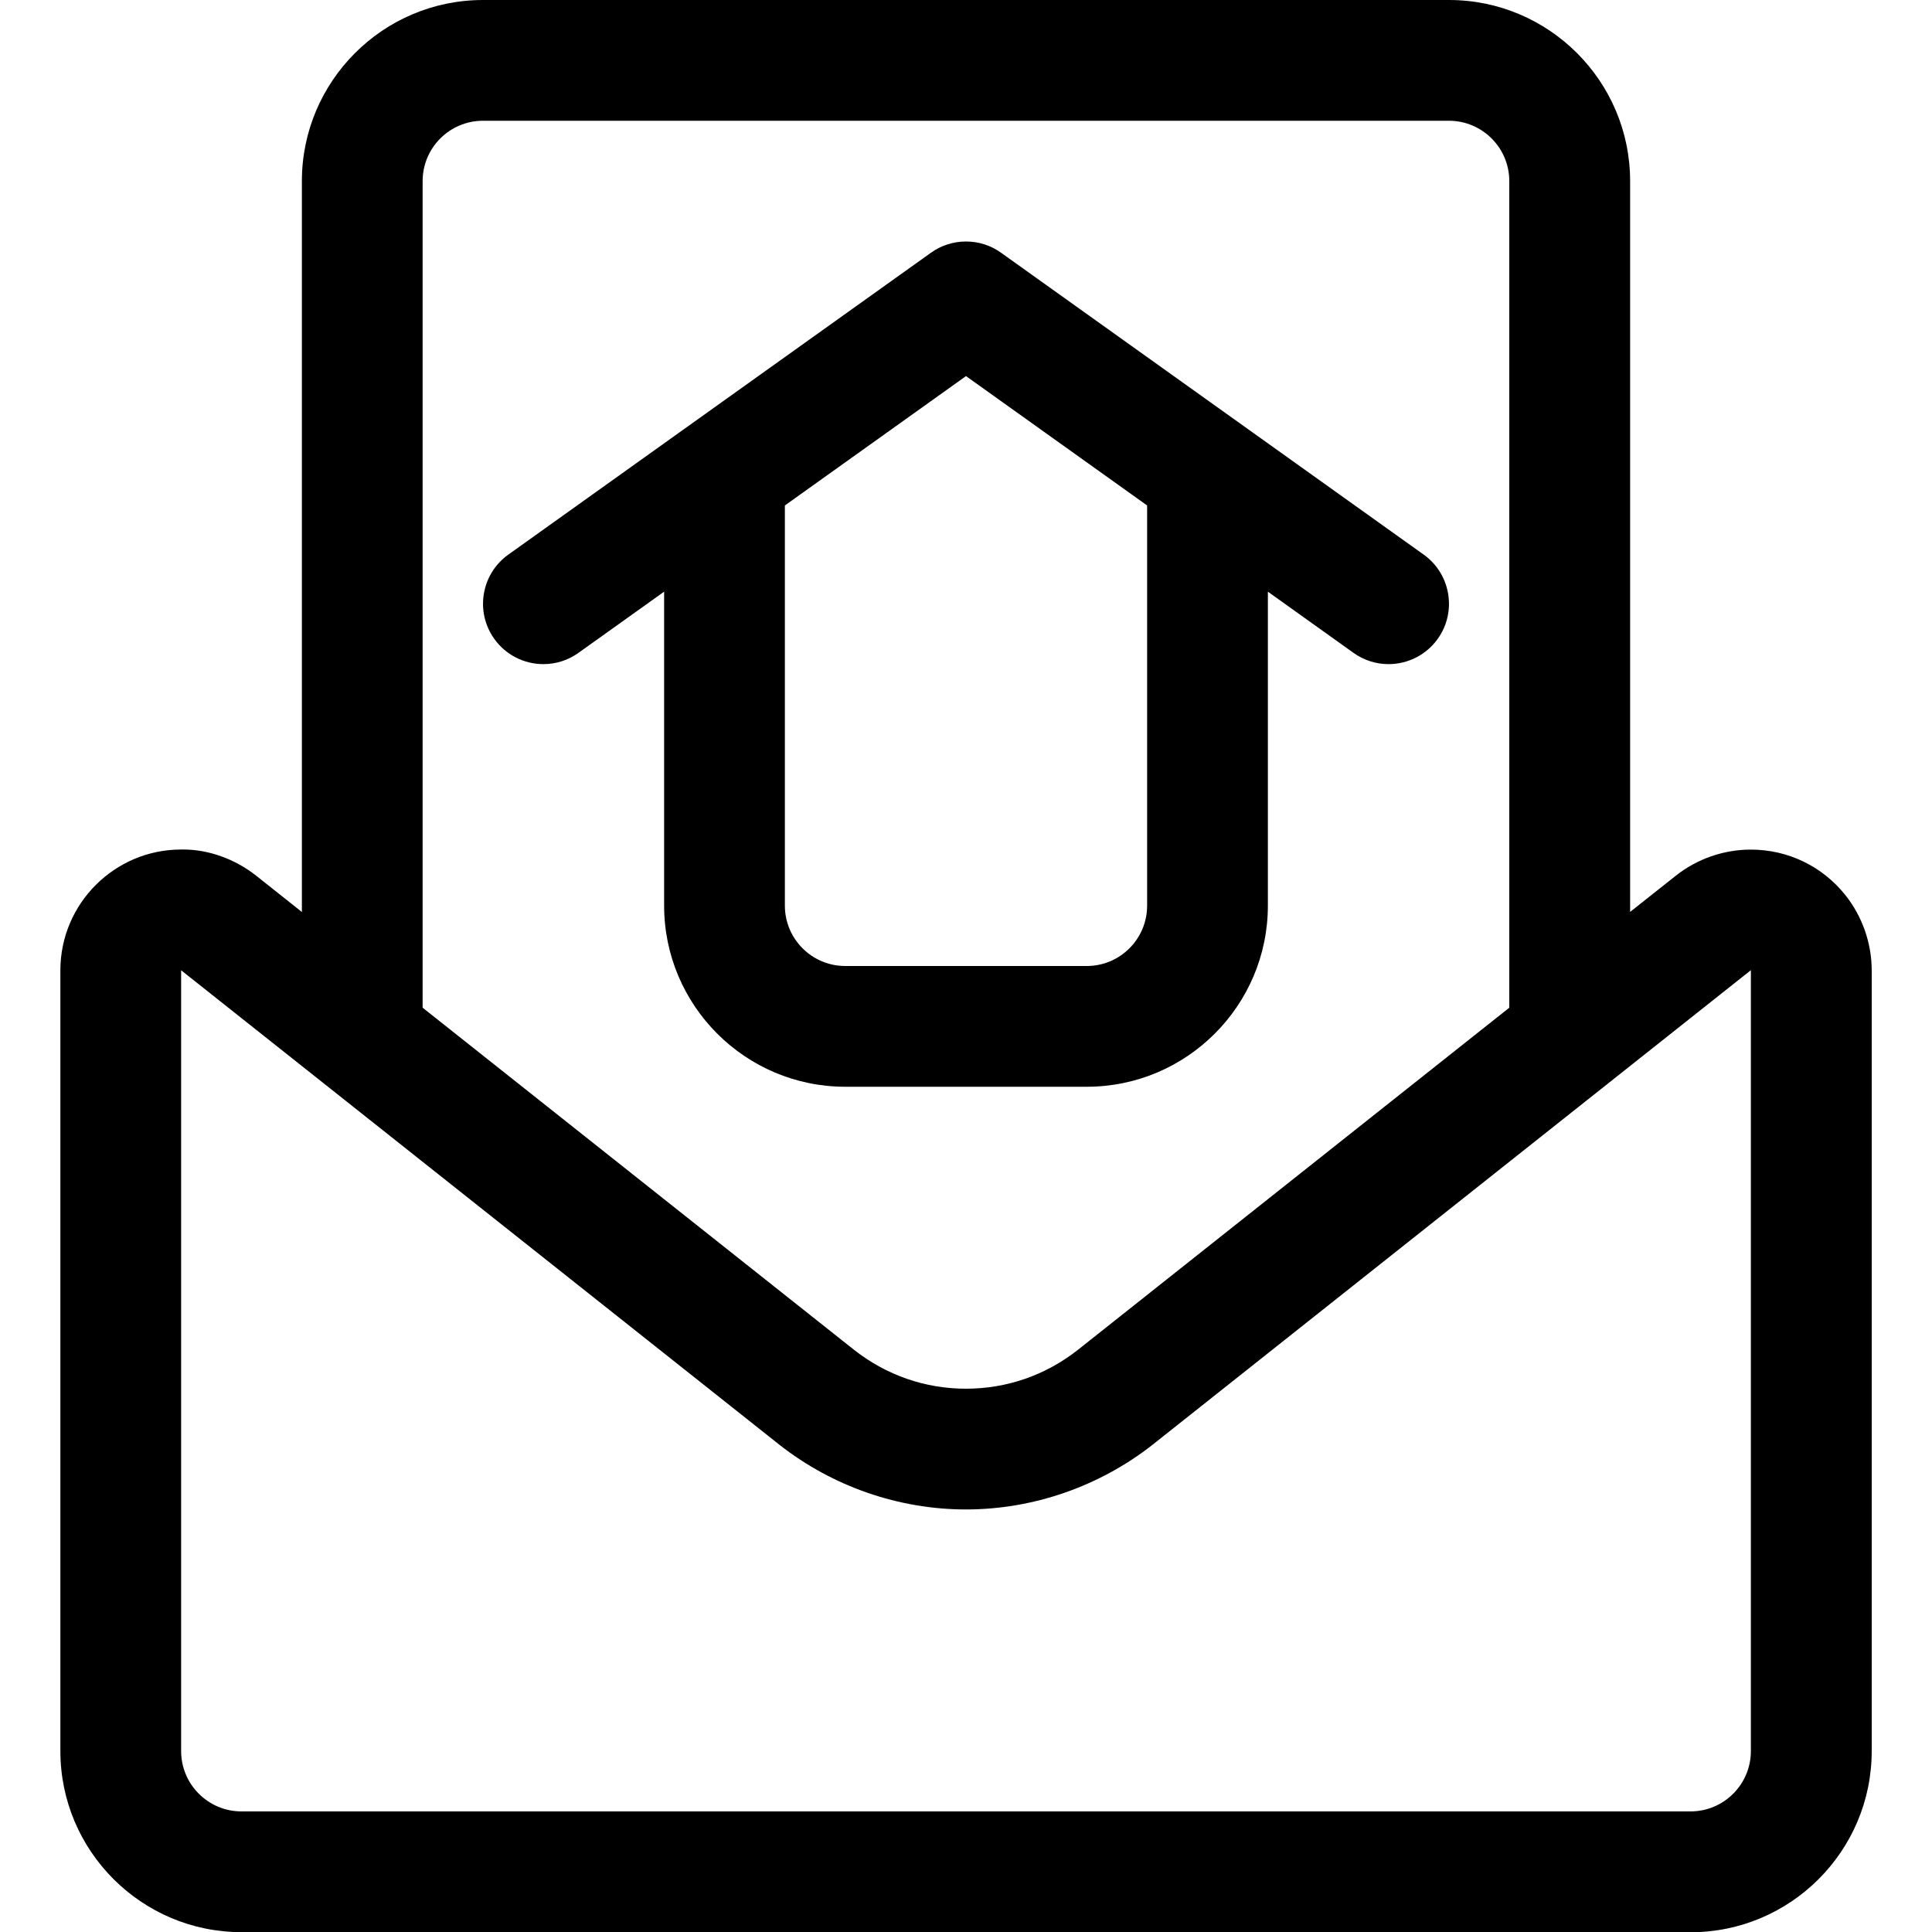 <?xml version="1.0" encoding="utf-8"?>
<!-- Generator: Adobe Illustrator 22.1.0, SVG Export Plug-In . SVG Version: 6.00 Build 0)  -->
<svg version="1.1" id="Layer_1" xmlns="http://www.w3.org/2000/svg" xmlns:xlink="http://www.w3.org/1999/xlink" x="0px" y="0px"
	 viewBox="0 0 24 24" style="enable-background:new 0 0 24 24;" xml:space="preserve">
<title>email-action-home</title>
<g>
	<path d="M10.5,13.5c-1.241,0-2.25-1.009-2.25-2.25v-3.9L7.186,8.11C7.057,8.202,6.907,8.25,6.75,8.25
		c-0.242,0-0.47-0.117-0.61-0.314C5.899,7.599,5.978,7.13,6.314,6.89l5.25-3.75C11.692,3.048,11.843,3,12,3s0.308,0.048,0.436,0.14
		l5.25,3.75c0.336,0.24,0.415,0.71,0.174,1.046C17.72,8.133,17.491,8.25,17.25,8.25c-0.157,0-0.307-0.048-0.435-0.139L15.75,7.35
		v3.9c0,1.241-1.009,2.25-2.25,2.25H10.5z M9.75,11.25c0,0.414,0.336,0.75,0.75,0.75h3c0.414,0,0.75-0.336,0.75-0.75V6.279L12,4.672
		L9.75,6.279V11.25z"/>
	<path d="M3,24.002c-1.241,0-2.25-1.009-2.25-2.25v-9.7c0.001-0.827,0.674-1.499,1.5-1.499l0.029,0c0.313,0,0.643,0.119,0.903,0.325
		l0.568,0.451V2.25C3.75,1.009,4.759,0,6,0h12c1.241,0,2.25,1.009,2.25,2.25v9.078l0.568-0.45c0.264-0.209,0.595-0.324,0.931-0.324
		c0.462,0,0.89,0.207,1.177,0.568c0.209,0.264,0.324,0.594,0.325,0.93v9.701c0,1.241-1.009,2.25-2.25,2.25H3z M2.25,21.752
		c0,0.414,0.336,0.75,0.75,0.75h18c0.414,0,0.75-0.336,0.75-0.75v-9.7l-7.431,5.894c-0.662,0.52-1.485,0.805-2.32,0.805
		c-0.834,0-1.656-0.285-2.316-0.803L2.25,12.053L2.25,21.752z M10.613,16.771c0.4,0.313,0.88,0.48,1.386,0.48
		c0.508,0,0.989-0.167,1.39-0.482l5.36-4.251V2.25c0-0.414-0.336-0.75-0.75-0.75H6c-0.414,0-0.75,0.336-0.75,0.75v10.268
		L10.613,16.771z"/>
</g>
</svg>

